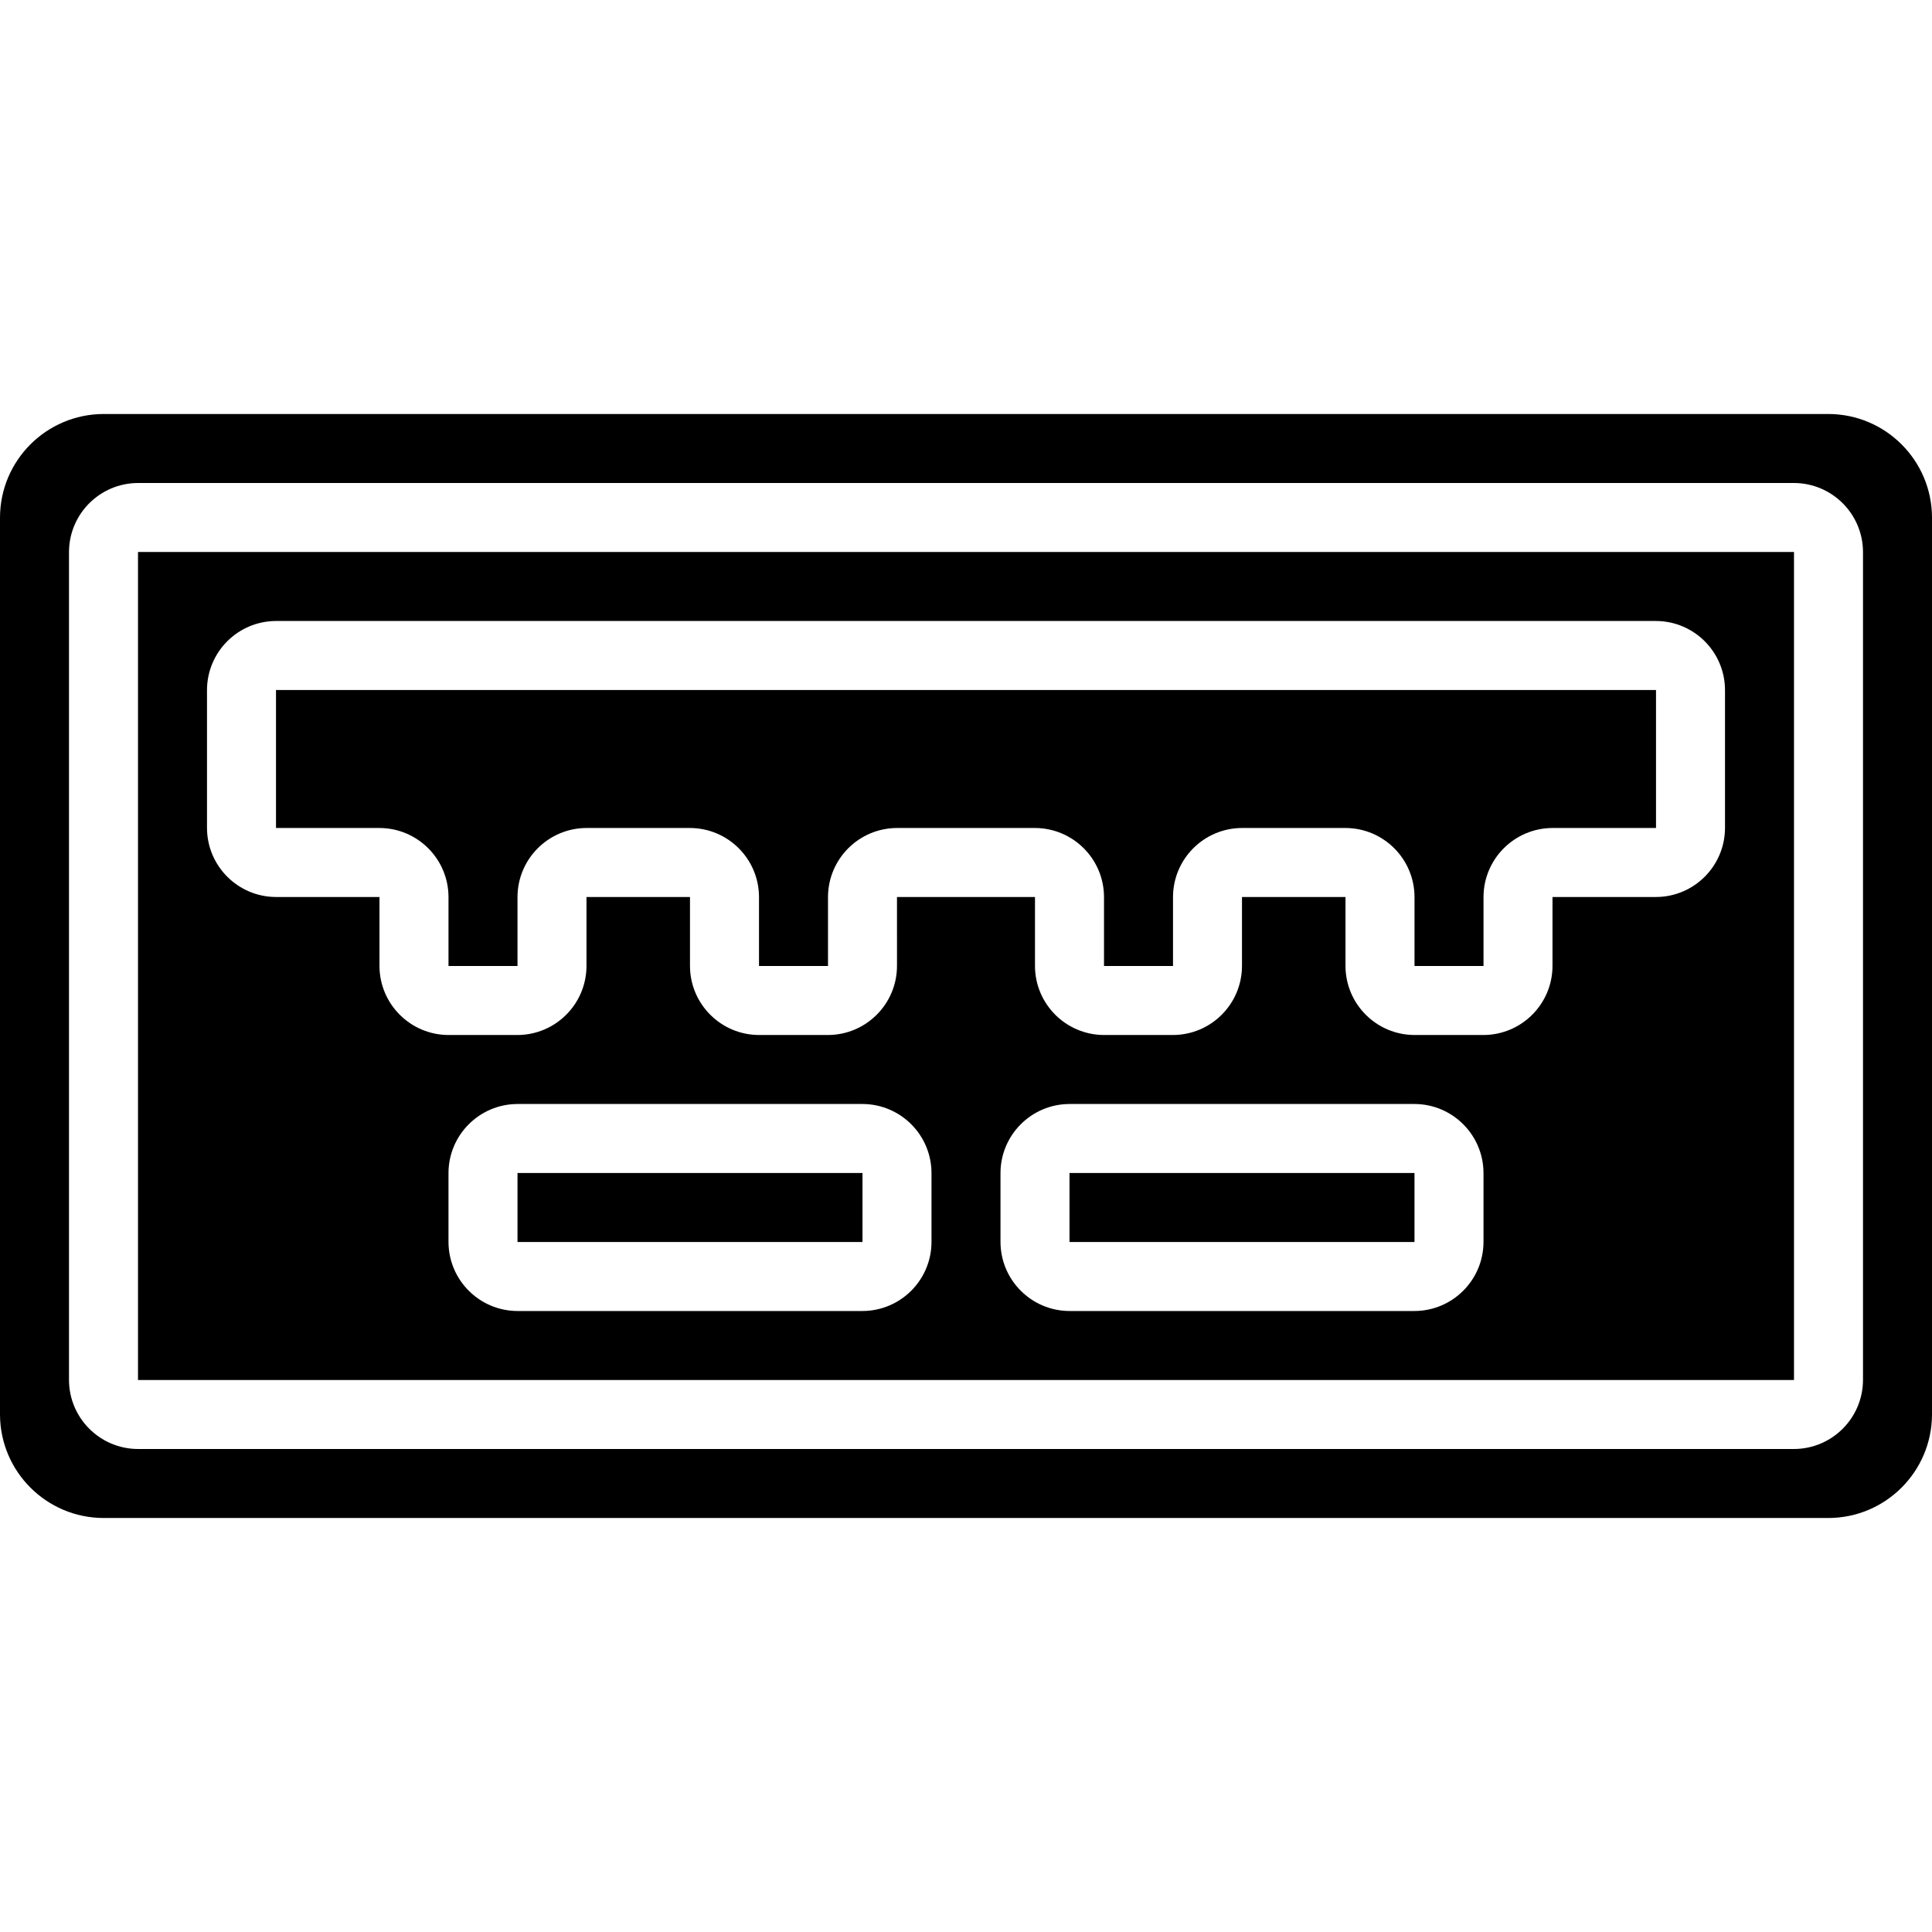 <?xml version="1.0" encoding="iso-8859-1"?>
<!-- Generator: Adobe Illustrator 19.0.0, SVG Export Plug-In . SVG Version: 6.00 Build 0)  -->
<svg version="1.1" id="Capa_1" xmlns="http://www.w3.org/2000/svg" xmlns:xlink="http://www.w3.org/1999/xlink" x="0px" y="0px"
	 viewBox="0 0 512 512" style="enable-background:new 0 0 512 512;" xml:space="preserve">
<g>
	<g>
		<g>
			<path d="M118.857,237.714V256h18.286v-18.286c0.029-10.087,8.199-18.256,18.286-18.286h27.429
				c10.087,0.029,18.256,8.199,18.286,18.286V256h18.286v-18.286c0.029-10.087,8.199-18.256,18.286-18.286h36.571
				c10.087,0.029,18.256,8.199,18.286,18.286V256h18.286v-18.286c0.029-10.087,8.199-18.256,18.286-18.286h27.429
				c10.087,0.029,18.256,8.199,18.286,18.286V256h18.286v-18.286c0.029-10.087,8.199-18.256,18.286-18.286h27.429v-36.571H73.143
				v36.571h27.429C110.658,219.458,118.828,227.628,118.857,237.714z"/>
			<rect x="137.143" y="310.857" width="91.429" height="18.286"/>
			<path d="M484.571,109.714H27.429C12.299,109.758,0.044,122.013,0,137.143v237.714c0.044,15.13,12.299,27.384,27.429,27.429
				h457.143c15.13-0.044,27.384-12.299,27.429-27.429V137.143C511.956,122.013,499.702,109.758,484.571,109.714z M493.714,365.714
				c-0.03,10.087-8.199,18.256-18.286,18.286H36.571c-10.087-0.03-18.256-8.199-18.286-18.286V146.286
				c0.029-10.087,8.199-18.256,18.286-18.286h438.857c10.087,0.029,18.256,8.199,18.286,18.286V365.714z"/>
			<rect x="283.429" y="310.857" width="91.429" height="18.286"/>
			<path d="M36.571,365.714h438.857V146.286H36.571V365.714z M246.857,329.143c-0.03,10.087-8.199,18.256-18.286,18.286h-91.429
				c-10.087-0.03-18.256-8.199-18.286-18.286v-18.286c0.029-10.087,8.199-18.256,18.286-18.286h91.429
				c10.087,0.029,18.256,8.199,18.286,18.286V329.143z M393.143,329.143c-0.03,10.087-8.199,18.256-18.286,18.286h-91.429
				c-10.087-0.03-18.256-8.199-18.286-18.286v-18.286c0.029-10.087,8.199-18.256,18.286-18.286h91.429
				c10.087,0.029,18.256,8.199,18.286,18.286V329.143z M54.857,182.857c0.029-10.087,8.199-18.256,18.286-18.286h365.714
				c10.087,0.029,18.256,8.199,18.286,18.286v36.571c-0.03,10.087-8.199,18.256-18.286,18.286h-27.429V256
				c-0.03,10.087-8.199,18.256-18.286,18.286h-18.286c-10.087-0.03-18.256-8.199-18.286-18.286v-18.286h-27.429V256
				c-0.03,10.087-8.199,18.256-18.286,18.286h-18.286c-10.087-0.03-18.256-8.199-18.286-18.286v-18.286h-36.571V256
				c-0.03,10.087-8.199,18.256-18.286,18.286h-18.286c-10.087-0.03-18.256-8.199-18.286-18.286v-18.286h-27.429V256
				c-0.03,10.087-8.199,18.256-18.286,18.286h-18.286c-10.087-0.03-18.256-8.199-18.286-18.286v-18.286H73.143
				c-10.087-0.03-18.256-8.199-18.286-18.286V182.857z"/>
		</g>
	</g>
</g>
<g>
</g>
<g>
</g>
<g>
</g>
<g>
</g>
<g>
</g>
<g>
</g>
<g>
</g>
<g>
</g>
<g>
</g>
<g>
</g>
<g>
</g>
<g>
</g>
<g>
</g>
<g>
</g>
<g>
</g>
</svg>
